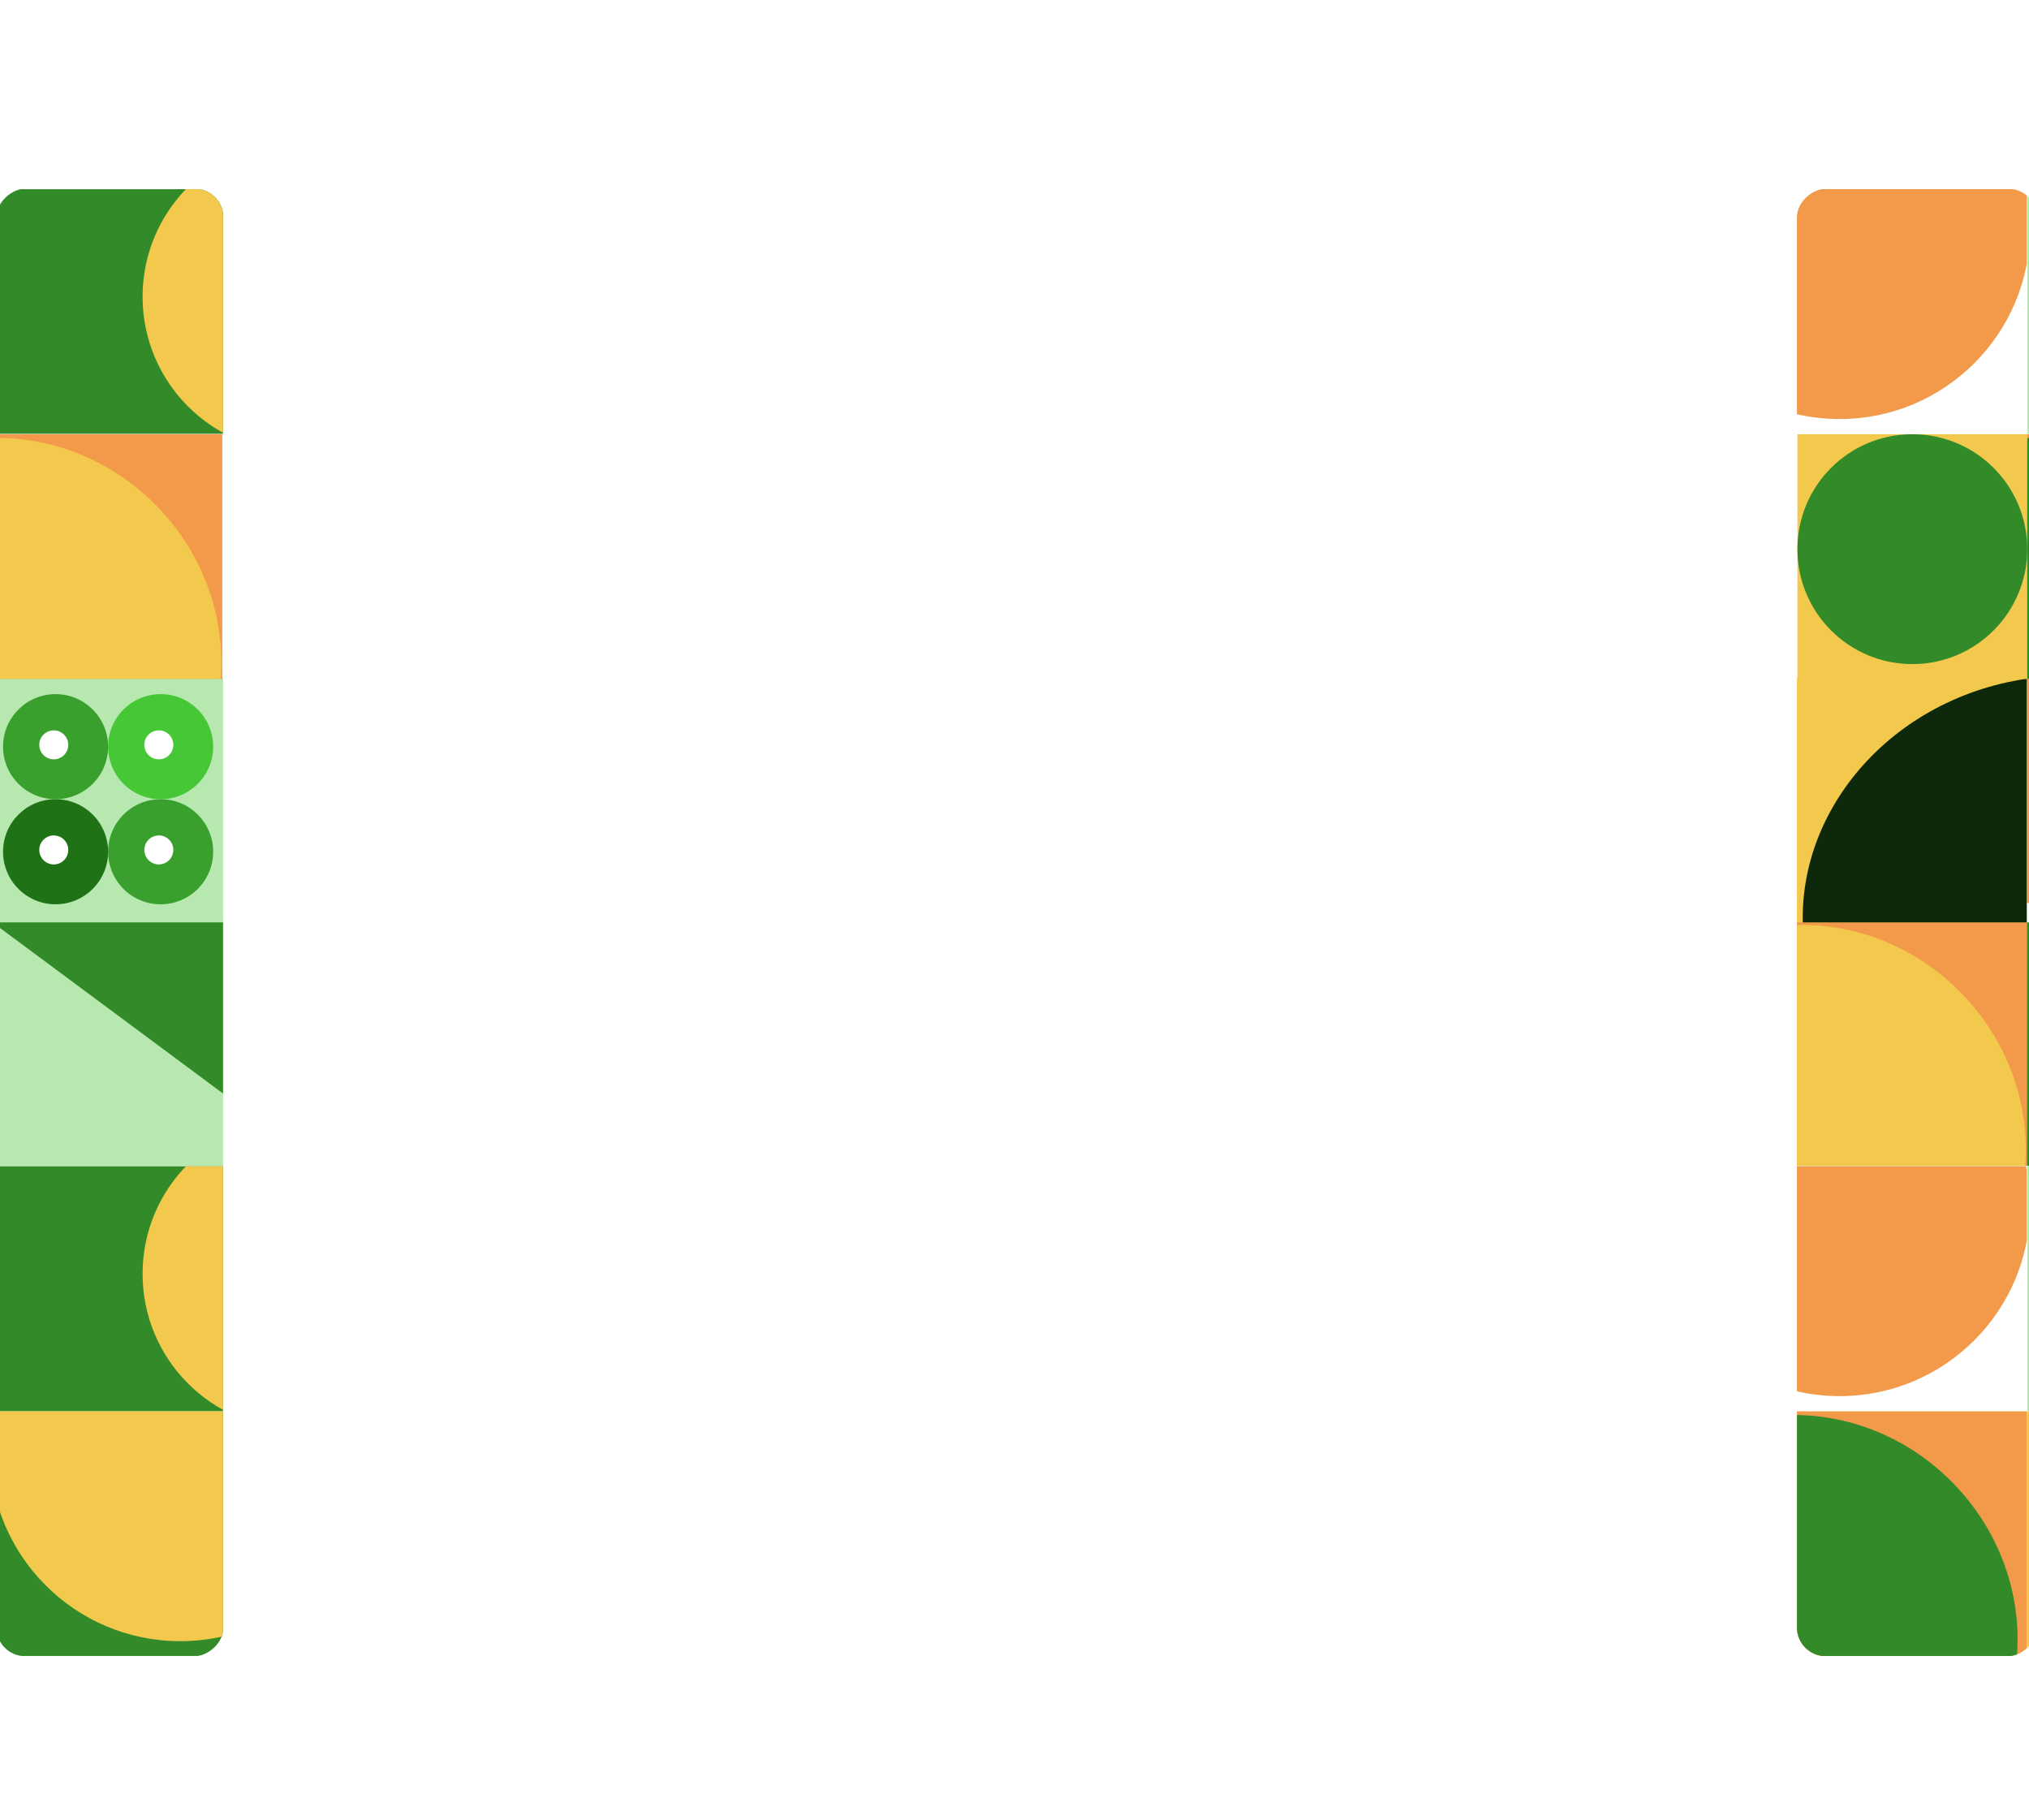 <svg width="1412" height="1266" viewBox="0 0 1412 1266" fill="none" xmlns="http://www.w3.org/2000/svg">
<rect x="0.227" y="0.837" width="1426.77" height="1264.92" fill="white"/>
<g filter="url(#filter0_d_11267_28536)">
<g clip-path="url(#clip0_11267_28536)">
<g clip-path="url(#clip1_11267_28536)">
<rect x="155.199" y="1144.15" width="159.941" height="170.223" transform="rotate(-180 155.199 1144.15)" fill="#328A28"/>
<circle cx="125.497" cy="1001.34" r="132.523" transform="rotate(-180 125.497 1001.34)" fill="#F2C94C"/>
</g>
<g clip-path="url(#clip2_11267_28536)">
<rect x="155.199" y="803.164" width="159.941" height="170.223" transform="rotate(-180 155.199 803.164)" fill="#B6E8B0"/>
<rect x="296.57" y="662.235" width="156.974" height="264.903" transform="rotate(126.576 296.57 662.235)" fill="#328A28"/>
</g>
<g clip-path="url(#clip3_11267_28536)">
<rect x="155.199" y="633.749" width="159.941" height="170.223" transform="rotate(-180 155.199 633.749)" fill="#B6E8B0"/>
<circle cx="111.79" cy="584.614" r="36.558" transform="rotate(-180 111.79 584.614)" fill="#399F2D"/>
<circle cx="110.532" cy="583.351" r="10.085" transform="rotate(-180 110.532 583.351)" fill="white"/>
<circle cx="111.79" cy="511.501" r="36.558" transform="rotate(-180 111.79 511.501)" fill="#45C736"/>
<circle cx="110.532" cy="510.237" r="10.085" transform="rotate(-180 110.532 510.237)" fill="white"/>
<circle cx="38.676" cy="584.614" r="36.558" transform="rotate(-180 38.676 584.614)" fill="#1F7216"/>
<circle cx="37.419" cy="583.351" r="10.085" transform="rotate(-180 37.419 583.351)" fill="white"/>
<circle cx="38.676" cy="511.501" r="36.558" transform="rotate(-180 38.676 511.501)" fill="#399F2D"/>
<circle cx="37.419" cy="510.237" r="10.085" transform="rotate(-180 37.419 510.237)" fill="white"/>
</g>
<g clip-path="url(#clip4_11267_28536)">
<rect x="154.684" y="464.335" width="159.941" height="170.223" transform="rotate(-180 154.684 464.335)" fill="#F2994A"/>
<ellipse cx="6.174" cy="444.802" rx="151.838" ry="143.996" transform="rotate(-133.984 6.174 444.802)" fill="#F2C94C"/>
</g>
<g clip-path="url(#clip5_11267_28536)">
<rect x="155.199" y="973.657" width="159.941" height="170.223" transform="rotate(-180 155.199 973.657)" fill="#328A28"/>
<circle cx="207.18" cy="878.264" r="107.96" transform="rotate(-180 207.18 878.264)" fill="#F2C94C"/>
</g>
<g clip-path="url(#clip6_11267_28536)">
<rect x="155.199" y="293.842" width="159.941" height="170.223" transform="rotate(-180 155.199 293.842)" fill="#328A28"/>
<circle cx="207.18" cy="198.443" r="107.96" transform="rotate(-180 207.18 198.443)" fill="#F2C94C"/>
</g>
</g>
</g>
<g filter="url(#filter1_d_11267_28536)">
<g clip-path="url(#clip7_11267_28536)">
<g clip-path="url(#clip8_11267_28536)">
<rect x="1570.39" y="1144.15" width="159.941" height="170.223" transform="rotate(-180 1570.39 1144.15)" fill="#F2C94C"/>
<ellipse cx="1592.24" cy="1135.28" rx="178.295" ry="162.085" transform="rotate(168.915 1592.24 1135.28)" fill="#0E280B"/>
</g>
<g clip-path="url(#clip9_11267_28536)">
<rect x="1410.44" y="1144.15" width="159.941" height="170.223" transform="rotate(-180 1410.44 1144.15)" fill="#F2994A"/>
<ellipse cx="1256.22" cy="1124.61" rx="151.838" ry="143.996" transform="rotate(-133.984 1256.22 1124.61)" fill="#328A28"/>
</g>
<g clip-path="url(#clip10_11267_28536)">
<rect x="1570.39" y="803.164" width="159.941" height="170.223" transform="rotate(-180 1570.39 803.164)" fill="#328A28"/>
</g>
<g clip-path="url(#clip11_11267_28536)">
<rect x="1410.44" y="803.164" width="159.941" height="170.223" transform="rotate(-180 1410.44 803.164)" fill="#F2994A"/>
<ellipse cx="1261.93" cy="783.629" rx="151.838" ry="143.996" transform="rotate(-133.984 1261.93 783.629)" fill="#F2C94C"/>
</g>
<g clip-path="url(#clip12_11267_28536)">
<rect x="1570.39" y="633.749" width="159.941" height="170.223" transform="rotate(-180 1570.39 633.749)" fill="white"/>
<circle cx="1440.15" cy="490.942" r="132.523" transform="rotate(-180 1440.15 490.942)" fill="#F2994A"/>
</g>
<g clip-path="url(#clip13_11267_28536)">
<rect x="1410.44" y="633.749" width="159.941" height="170.223" transform="rotate(-180 1410.44 633.749)" fill="#F2C94C"/>
<ellipse cx="1432.28" cy="624.88" rx="178.295" ry="162.085" transform="rotate(168.915 1432.28 624.88)" fill="#0E280B"/>
</g>
<g clip-path="url(#clip14_11267_28536)">
<rect x="1570.21" y="464.334" width="159.941" height="170.223" transform="rotate(-180 1570.21 464.334)" fill="#F2994A"/>
<ellipse cx="1415.99" cy="444.802" rx="151.838" ry="143.996" transform="rotate(-133.984 1415.99 444.802)" fill="#328A28"/>
</g>
<g clip-path="url(#clip15_11267_28536)">
<rect x="1410.79" y="464.334" width="159.941" height="170.223" transform="rotate(-180 1410.79 464.334)" fill="#F2C94C"/>
<circle cx="1330.81" cy="374.084" r="79.971" transform="rotate(-180 1330.81 374.084)" fill="#328A28"/>
</g>
<g clip-path="url(#clip16_11267_28536)">
<rect x="1570.73" y="973.657" width="159.941" height="170.223" transform="rotate(-180 1570.73 973.657)" fill="#B6E8B0"/>
</g>
<g clip-path="url(#clip17_11267_28536)">
<rect x="1410.44" y="973.657" width="159.941" height="170.223" transform="rotate(-180 1410.44 973.657)" fill="white"/>
<circle cx="1280.2" cy="830.85" r="132.523" transform="rotate(-180 1280.2 830.85)" fill="#F2994A"/>
</g>
<g clip-path="url(#clip18_11267_28536)">
<rect x="1570.73" y="293.842" width="159.941" height="170.223" transform="rotate(-180 1570.73 293.842)" fill="#B6E8B0"/>
</g>
<g clip-path="url(#clip19_11267_28536)">
<rect x="1410.44" y="293.842" width="159.941" height="170.223" transform="rotate(-180 1410.44 293.842)" fill="white"/>
<circle cx="1280.2" cy="151.036" r="132.523" transform="rotate(-180 1280.2 151.036)" fill="#F2994A"/>
</g>
</g>
</g>
<defs>
<filter id="filter0_d_11267_28536" x="-22.5" y="111.312" width="198" height="1061" filterUnits="userSpaceOnUse" color-interpolation-filters="sRGB">
<feFlood flood-opacity="0" result="BackgroundImageFix"/>
<feColorMatrix in="SourceAlpha" type="matrix" values="0 0 0 0 0 0 0 0 0 0 0 0 0 0 0 0 0 0 127 0" result="hardAlpha"/>
<feOffset dy="8"/>
<feGaussianBlur stdDeviation="10"/>
<feComposite in2="hardAlpha" operator="out"/>
<feColorMatrix type="matrix" values="0 0 0 0 0 0 0 0 0 0 0 0 0 0 0 0 0 0 0.12 0"/>
<feBlend mode="normal" in2="BackgroundImageFix" result="effect1_dropShadow_11267_28536"/>
<feBlend mode="normal" in="SourceGraphic" in2="effect1_dropShadow_11267_28536" result="shape"/>
</filter>
<filter id="filter1_d_11267_28536" x="1230.5" y="111.312" width="207" height="1061" filterUnits="userSpaceOnUse" color-interpolation-filters="sRGB">
<feFlood flood-opacity="0" result="BackgroundImageFix"/>
<feColorMatrix in="SourceAlpha" type="matrix" values="0 0 0 0 0 0 0 0 0 0 0 0 0 0 0 0 0 0 127 0" result="hardAlpha"/>
<feOffset dy="8"/>
<feGaussianBlur stdDeviation="10"/>
<feComposite in2="hardAlpha" operator="out"/>
<feColorMatrix type="matrix" values="0 0 0 0 0 0 0 0 0 0 0 0 0 0 0 0 0 0 0.12 0"/>
<feBlend mode="normal" in2="BackgroundImageFix" result="effect1_dropShadow_11267_28536"/>
<feBlend mode="normal" in="SourceGraphic" in2="effect1_dropShadow_11267_28536" result="shape"/>
</filter>
<clipPath id="clip0_11267_28536">
<rect x="-2.5" y="1144.31" width="1021" height="158" rx="20" transform="rotate(-90 -2.5 1144.31)" fill="white"/>
</clipPath>
<clipPath id="clip1_11267_28536">
<rect width="159.941" height="170.223" fill="white" transform="matrix(-1 0 0 -1 155.199 1144.15)"/>
</clipPath>
<clipPath id="clip2_11267_28536">
<rect width="159.941" height="170.223" fill="white" transform="matrix(-1 0 0 -1 155.199 803.164)"/>
</clipPath>
<clipPath id="clip3_11267_28536">
<rect width="159.941" height="170.223" fill="white" transform="matrix(-1 0 0 -1 155.199 633.748)"/>
</clipPath>
<clipPath id="clip4_11267_28536">
<rect width="159.941" height="170.223" fill="white" transform="matrix(-1 0 0 -1 154.684 464.334)"/>
</clipPath>
<clipPath id="clip5_11267_28536">
<rect width="159.941" height="170.223" fill="white" transform="matrix(-1 0 0 -1 155.199 973.658)"/>
</clipPath>
<clipPath id="clip6_11267_28536">
<rect width="159.941" height="170.223" fill="white" transform="matrix(-1 0 0 -1 155.199 293.84)"/>
</clipPath>
<clipPath id="clip7_11267_28536">
<rect x="1250.5" y="1144.31" width="1021" height="167" rx="20" transform="rotate(-90 1250.5 1144.31)" fill="white"/>
</clipPath>
<clipPath id="clip8_11267_28536">
<rect width="159.941" height="170.223" fill="white" transform="matrix(-1 0 0 -1 1570.39 1144.15)"/>
</clipPath>
<clipPath id="clip9_11267_28536">
<rect width="159.941" height="170.223" fill="white" transform="matrix(-1 0 0 -1 1410.44 1144.15)"/>
</clipPath>
<clipPath id="clip10_11267_28536">
<rect width="159.941" height="170.223" fill="white" transform="matrix(-1 0 0 -1 1570.39 803.164)"/>
</clipPath>
<clipPath id="clip11_11267_28536">
<rect width="159.941" height="170.223" fill="white" transform="matrix(-1 0 0 -1 1410.44 803.164)"/>
</clipPath>
<clipPath id="clip12_11267_28536">
<rect width="159.941" height="170.223" fill="white" transform="matrix(-1 0 0 -1 1570.39 633.748)"/>
</clipPath>
<clipPath id="clip13_11267_28536">
<rect width="159.941" height="170.223" fill="white" transform="matrix(-1 0 0 -1 1410.44 633.748)"/>
</clipPath>
<clipPath id="clip14_11267_28536">
<rect width="159.941" height="170.223" fill="white" transform="matrix(-1 0 0 -1 1570.21 464.334)"/>
</clipPath>
<clipPath id="clip15_11267_28536">
<rect width="159.941" height="170.223" fill="white" transform="matrix(-1 0 0 -1 1410.79 464.334)"/>
</clipPath>
<clipPath id="clip16_11267_28536">
<rect width="159.941" height="170.223" fill="white" transform="matrix(-1 0 0 -1 1570.73 973.658)"/>
</clipPath>
<clipPath id="clip17_11267_28536">
<rect width="159.941" height="170.223" fill="white" transform="matrix(-1 0 0 -1 1410.44 973.658)"/>
</clipPath>
<clipPath id="clip18_11267_28536">
<rect width="159.941" height="170.223" fill="white" transform="matrix(-1 0 0 -1 1570.73 293.84)"/>
</clipPath>
<clipPath id="clip19_11267_28536">
<rect width="159.941" height="170.223" fill="white" transform="matrix(-1 0 0 -1 1410.44 293.84)"/>
</clipPath>
</defs>
</svg>
